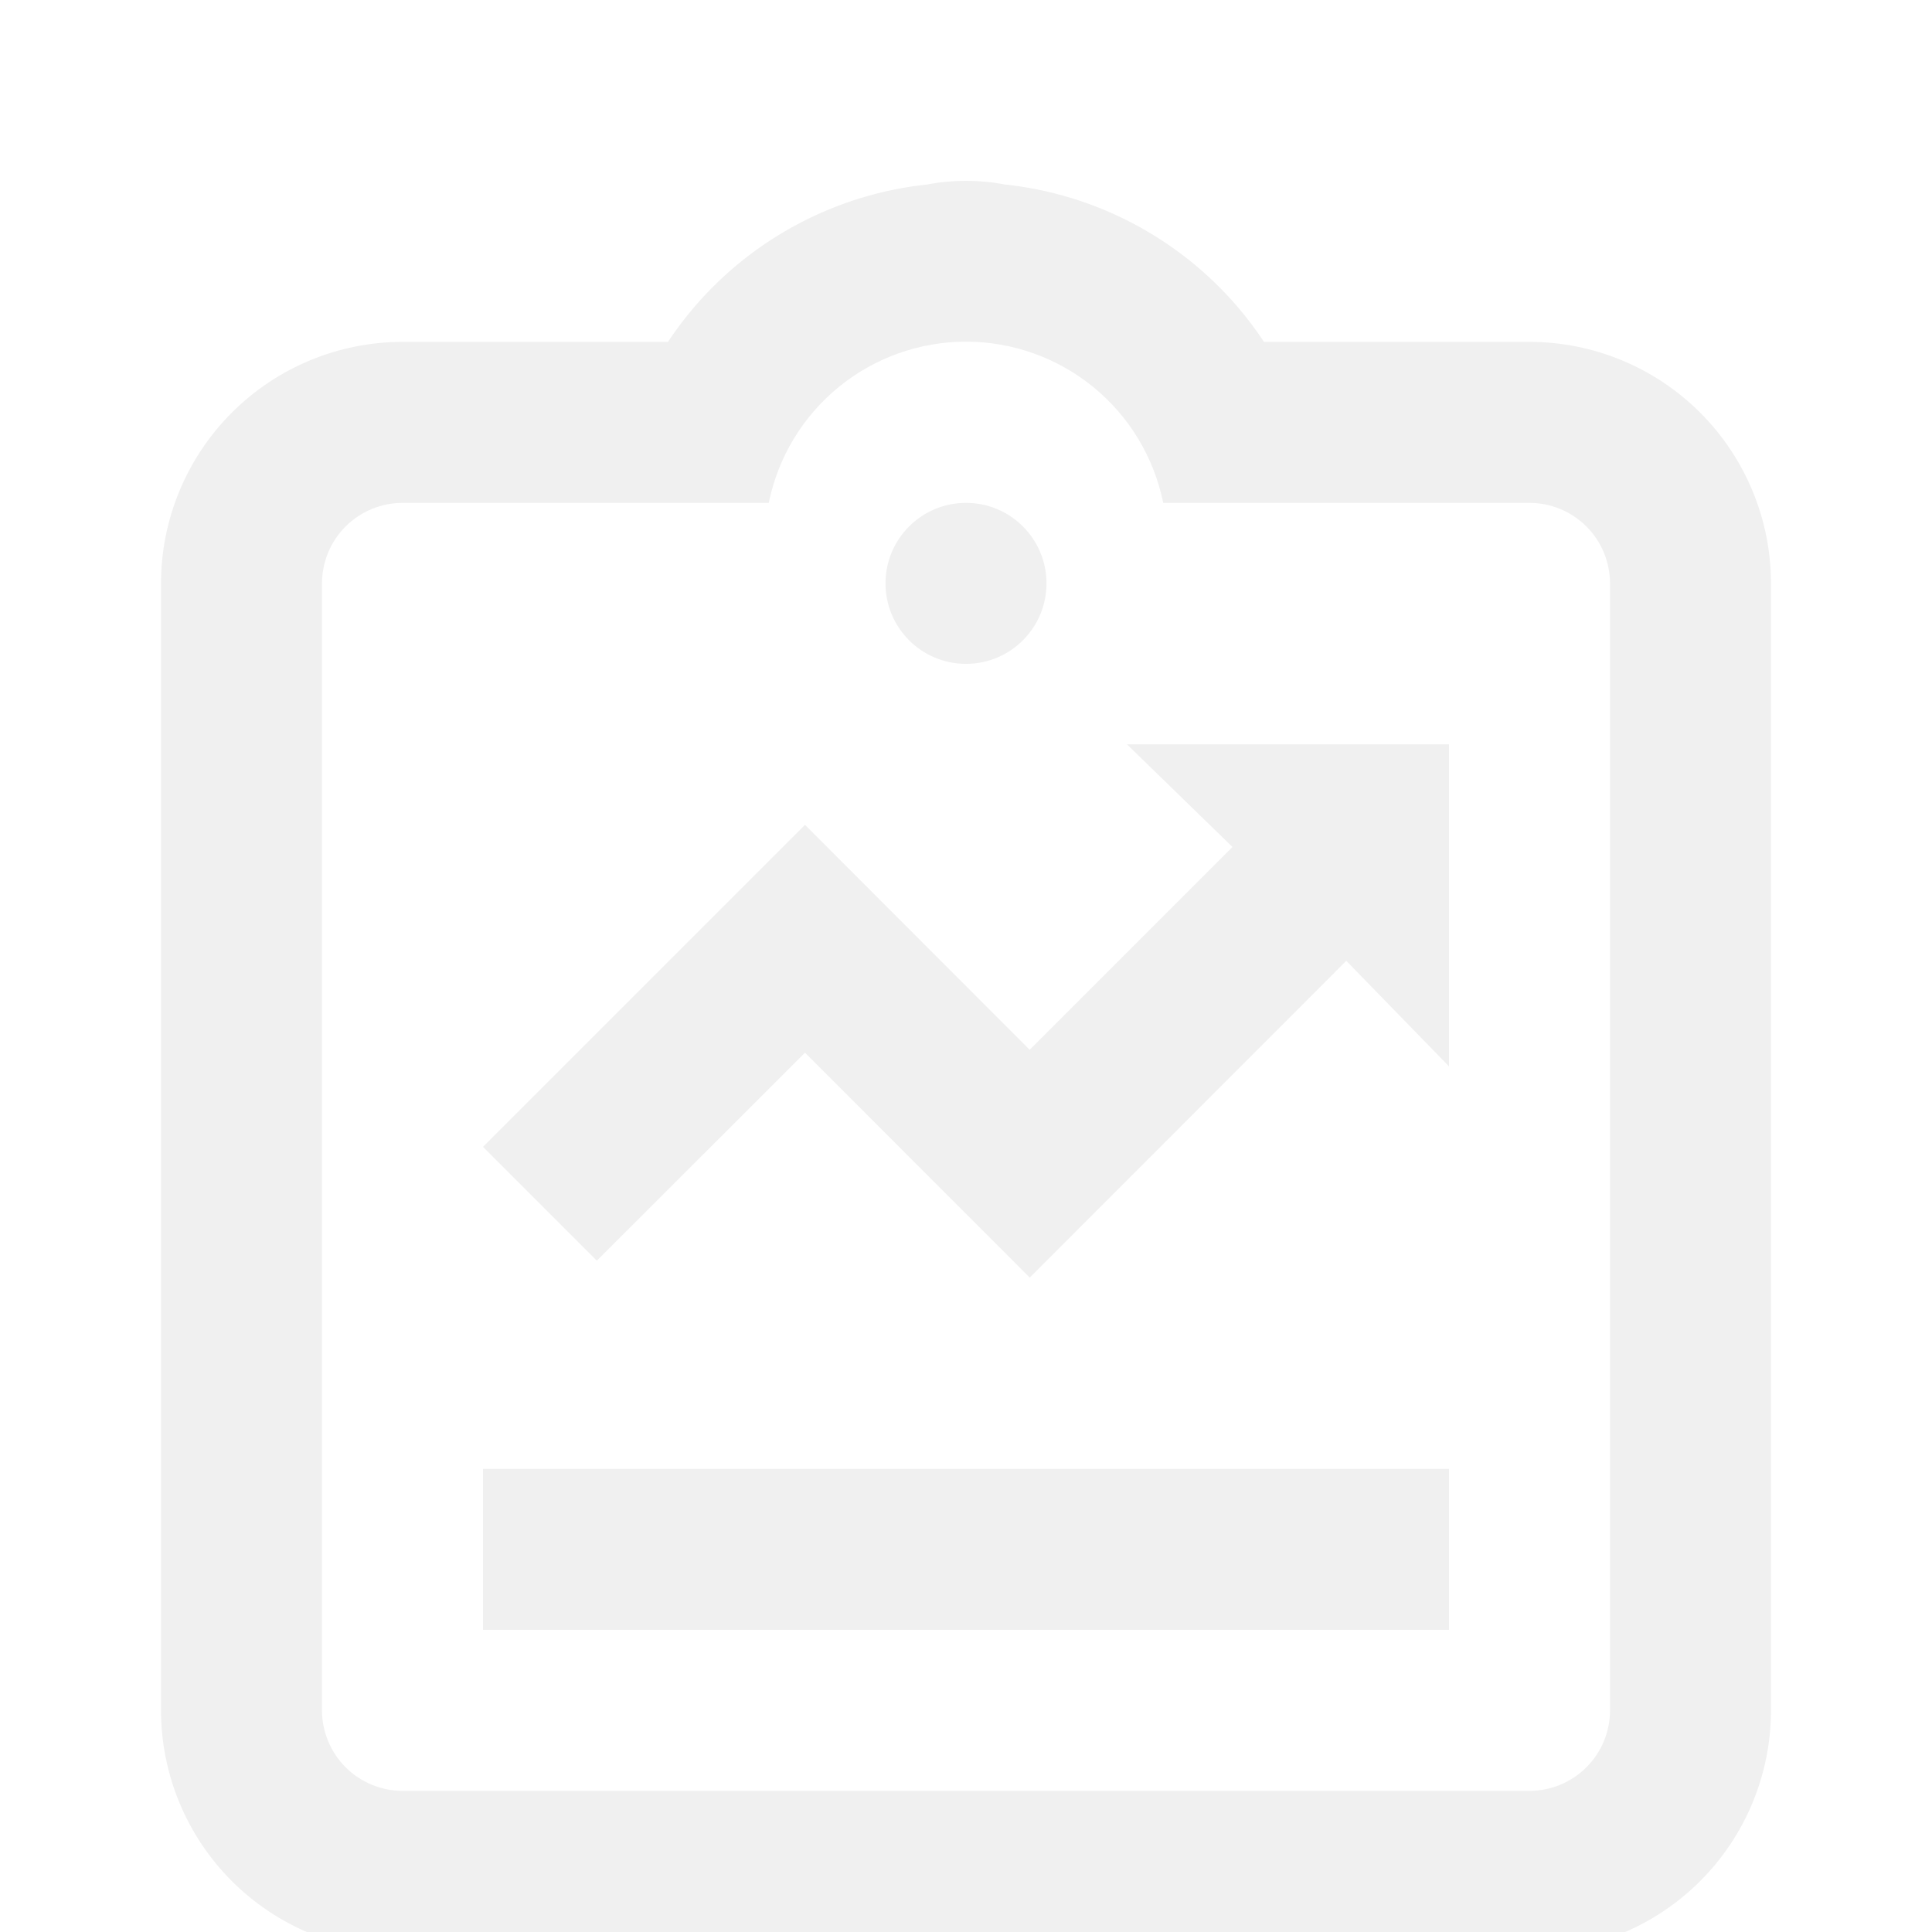 <svg width="77" height="77" viewBox="0 0 77 77" fill="none" xmlns="http://www.w3.org/2000/svg">
<g filter="url(#filter0_i_181_31)">
<path d="M38.5 22.458C40.272 22.458 41.708 21.022 41.708 19.25C41.708 17.478 40.272 16.042 38.5 16.042C36.728 16.042 35.292 17.478 35.292 19.25C35.292 21.022 36.728 22.458 38.5 22.458Z" fill="black" fill-opacity="0.06"/>
<path d="M19.25 54.542H57.75V60.958H19.25V54.542ZM32.083 37.955L41.041 46.919L53.656 34.294L57.75 38.5V25.667H44.917L49.12 29.757L41.038 37.839L32.083 28.875L19.25 41.708L23.787 46.245L32.083 37.955Z" fill="black" fill-opacity="0.06"/>
<path d="M60.958 9.625H50.377C50.062 9.151 49.719 8.695 49.351 8.261L49.319 8.223C46.961 5.477 43.645 3.735 40.046 3.353C39.025 3.158 37.975 3.158 36.954 3.353C33.355 3.735 30.039 5.477 27.681 8.223L27.649 8.261C27.281 8.694 26.938 9.149 26.623 9.622V9.625H16.042C13.49 9.628 11.043 10.642 9.239 12.447C7.434 14.251 6.419 16.698 6.417 19.25V64.167C6.419 66.719 7.434 69.165 9.239 70.97C11.043 72.774 13.49 73.789 16.042 73.792H60.958C63.51 73.789 65.957 72.774 67.761 70.97C69.566 69.165 70.581 66.719 70.583 64.167V19.25C70.581 16.698 69.566 14.251 67.761 12.447C65.957 10.642 63.51 9.628 60.958 9.625V9.625ZM64.167 64.167C64.167 65.018 63.829 65.834 63.227 66.435C62.625 67.037 61.809 67.375 60.958 67.375H16.042C15.191 67.374 14.376 67.036 13.774 66.434C13.172 65.833 12.834 65.017 12.833 64.167V19.25C12.834 18.399 13.172 17.584 13.774 16.982C14.376 16.381 15.191 16.043 16.042 16.042H30.64C31.008 14.229 31.991 12.598 33.424 11.428C34.856 10.257 36.65 9.617 38.5 9.617C40.35 9.617 42.143 10.257 43.576 11.428C45.008 12.598 45.992 14.229 46.36 16.042H60.958C61.809 16.043 62.624 16.381 63.226 16.982C63.828 17.584 64.166 18.399 64.167 19.25V64.167Z" fill="black" fill-opacity="0.06"/>
</g>
<defs>
<filter id="filter0_i_181_31" x="0" y="0" width="77" height="81" filterUnits="userSpaceOnUse" color-interpolation-filters="sRGB">
<feFlood flood-opacity="0" result="BackgroundImageFix"/>
<feBlend mode="normal" in="SourceGraphic" in2="BackgroundImageFix" result="shape"/>
<feColorMatrix in="SourceAlpha" type="matrix" values="0 0 0 0 0 0 0 0 0 0 0 0 0 0 0 0 0 0 127 0" result="hardAlpha"/>
<feOffset dy="4"/>
<feGaussianBlur stdDeviation="2"/>
<feComposite in2="hardAlpha" operator="arithmetic" k2="-1" k3="1"/>
<feColorMatrix type="matrix" values="0 0 0 0 0 0 0 0 0 0 0 0 0 0 0 0 0 0 0.25 0"/>
<feBlend mode="normal" in2="shape" result="effect1_innerShadow_181_31"/>
</filter>
</defs>
</svg>
